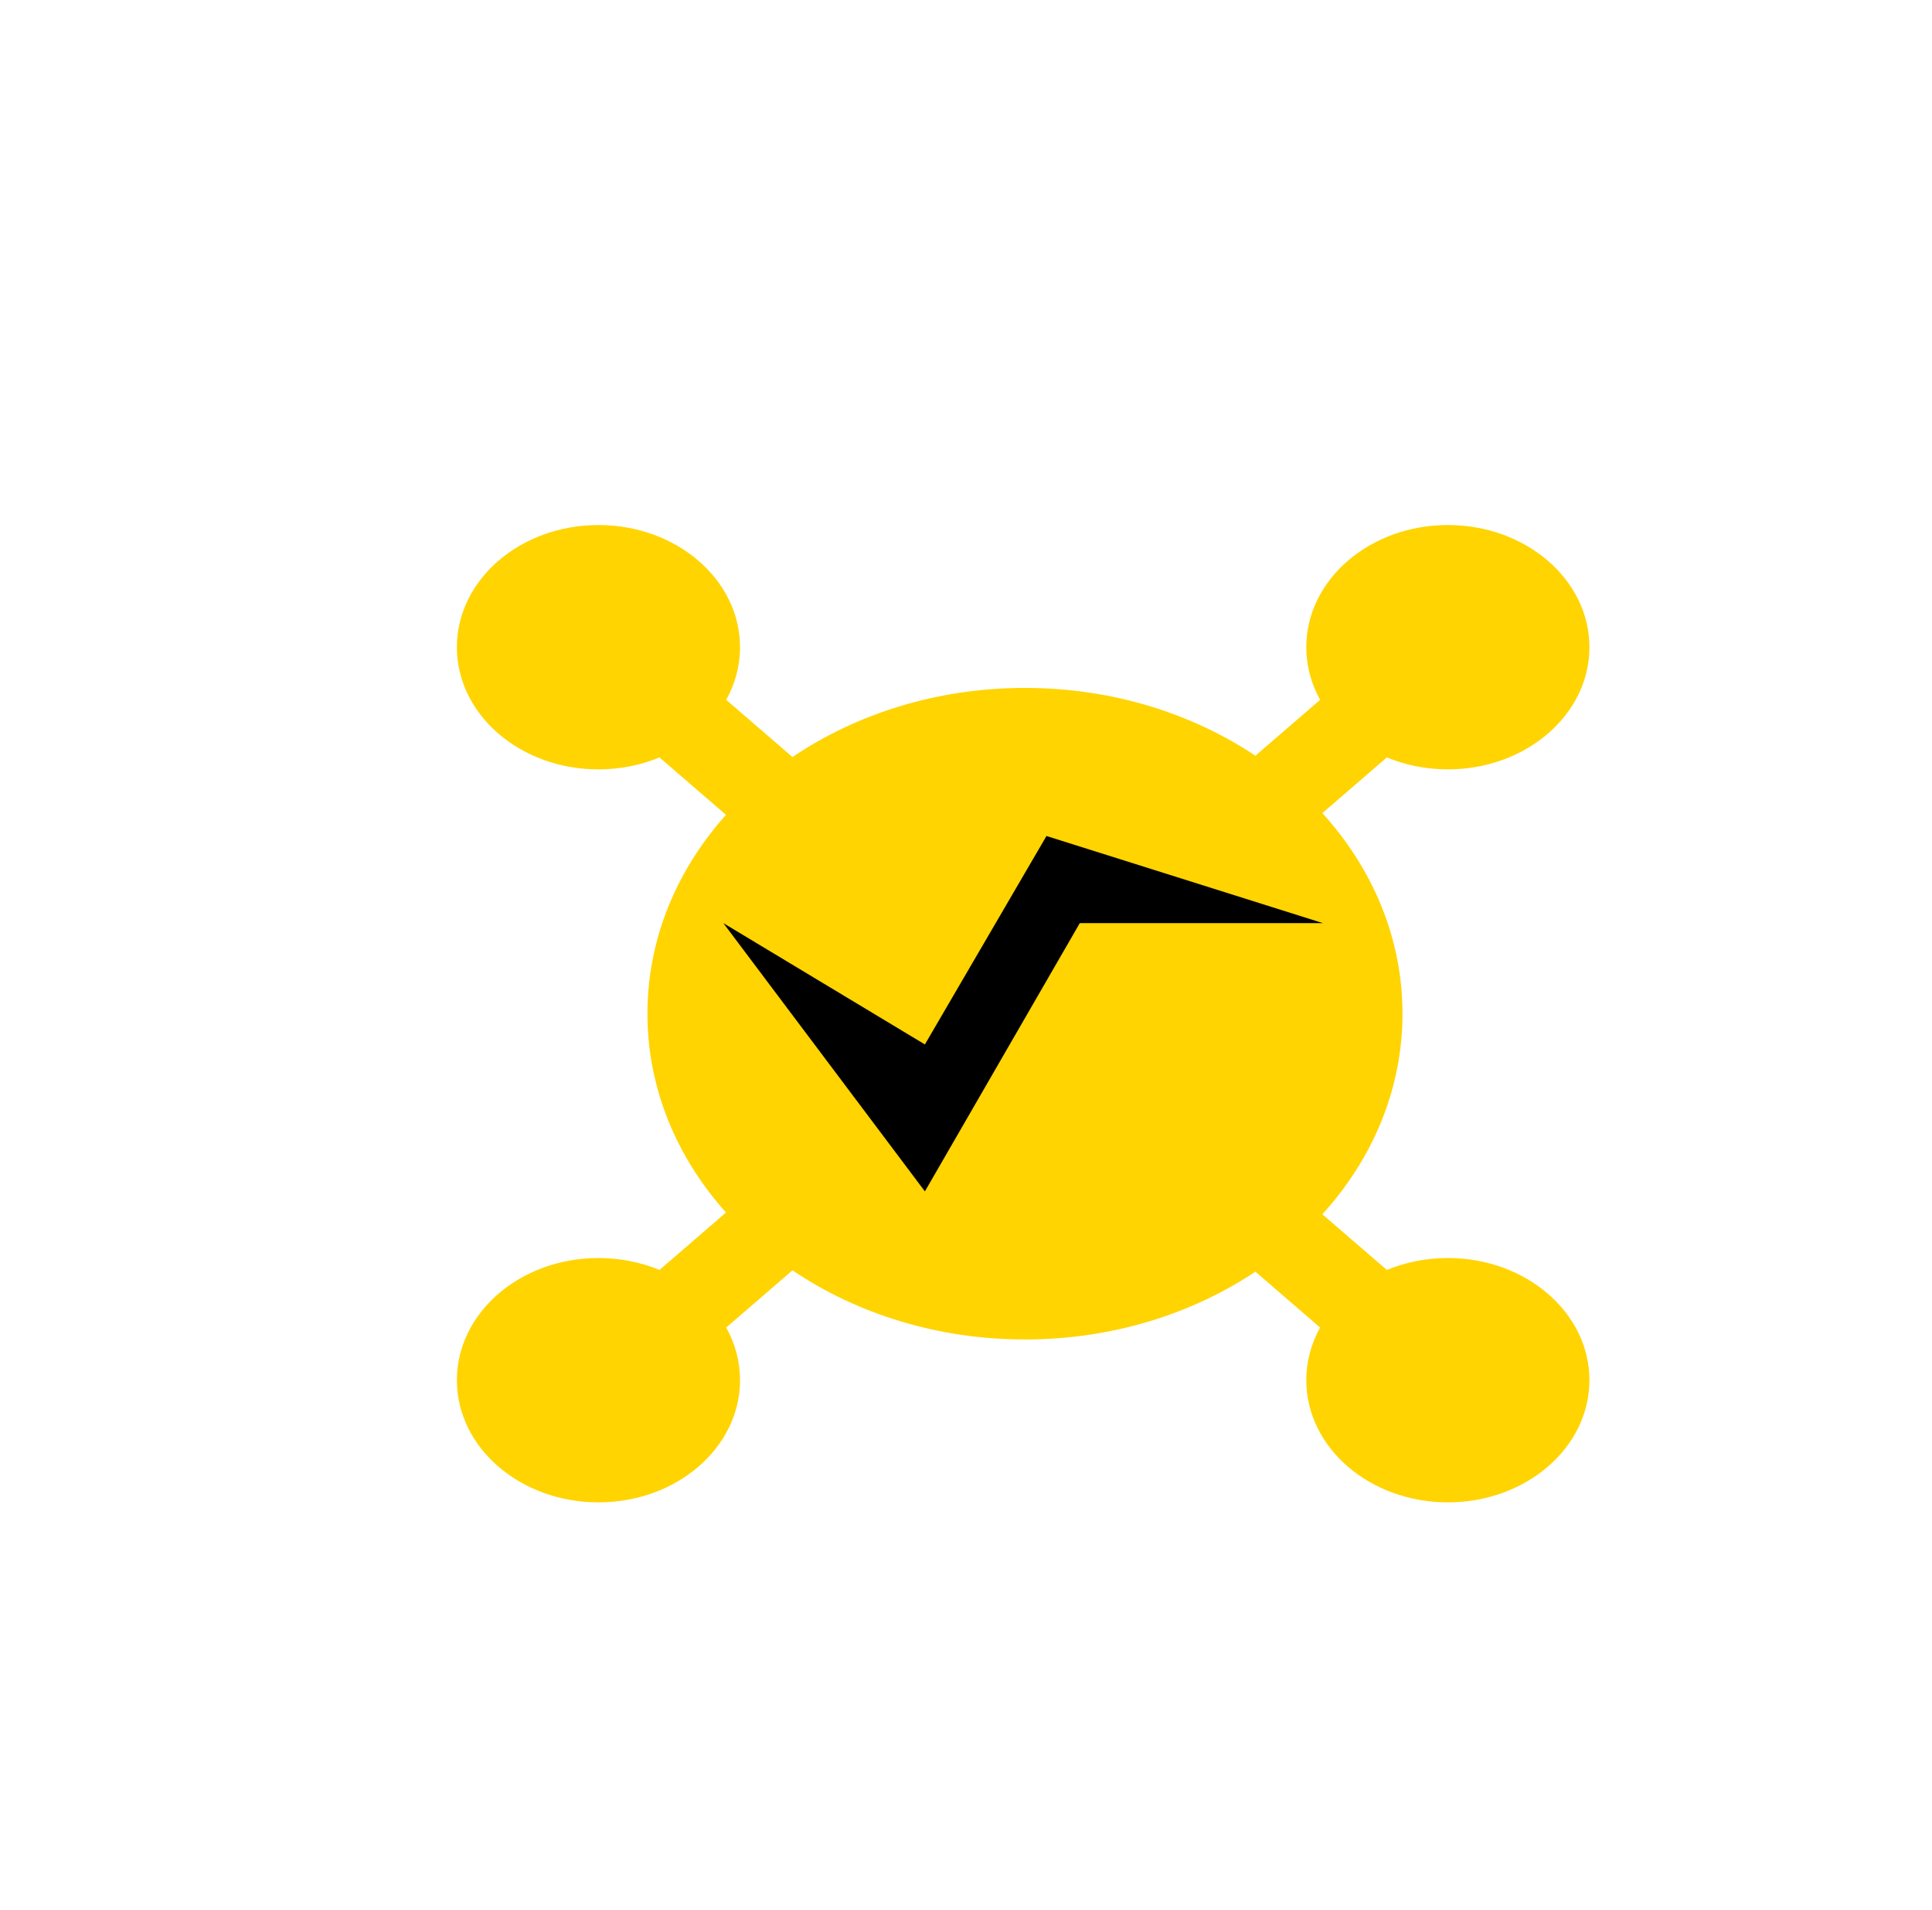 <svg width="87" height="86" viewBox="0 0 87 86" fill="none" xmlns="http://www.w3.org/2000/svg">
<path fill-rule="evenodd" clip-rule="evenodd" d="M56.531 34.023L59.447 31.508C59.047 30.79 58.824 29.986 58.824 29.138C58.824 26.102 61.68 23.638 65.199 23.638C68.718 23.638 71.574 26.102 71.574 29.138C71.574 32.174 68.718 34.638 65.199 34.638C64.215 34.638 63.285 34.445 62.452 34.1L59.547 36.607C61.808 39.096 63.155 42.233 63.155 45.638C63.155 49.042 61.808 52.179 59.547 54.669L62.452 57.175C63.285 56.83 64.215 56.638 65.199 56.638C68.718 56.638 71.574 59.102 71.574 62.138C71.574 65.174 68.718 67.638 65.199 67.638C61.68 67.638 58.824 65.174 58.824 62.138C58.824 61.289 59.047 60.486 59.447 59.767L56.531 57.252C53.66 59.166 50.061 60.304 46.155 60.304C42.209 60.304 38.573 59.142 35.687 57.191L32.702 59.767C33.101 60.486 33.324 61.289 33.324 62.138C33.324 65.174 30.468 67.638 26.949 67.638C23.43 67.638 20.574 65.174 20.574 62.138C20.574 59.102 23.43 56.638 26.949 56.638C27.933 56.638 28.864 56.83 29.697 57.175L32.693 54.59C30.475 52.113 29.155 49.007 29.155 45.638C29.155 42.268 30.475 39.162 32.693 36.685L29.697 34.1C28.864 34.445 27.933 34.638 26.949 34.638C23.43 34.638 20.574 32.174 20.574 29.138C20.574 26.102 23.43 23.638 26.949 23.638C30.468 23.638 33.324 26.102 33.324 29.138C33.324 29.986 33.101 30.79 32.702 31.508L35.687 34.084C38.573 32.133 42.209 30.971 46.155 30.971C50.061 30.971 53.66 32.109 56.531 34.023Z" fill="#FFD400"/>
<path d="M47.124 37.638L59.574 41.561H48.624L41.649 53.638L32.574 41.561L41.649 47.022L47.124 37.638Z" fill="black"/>
</svg>
